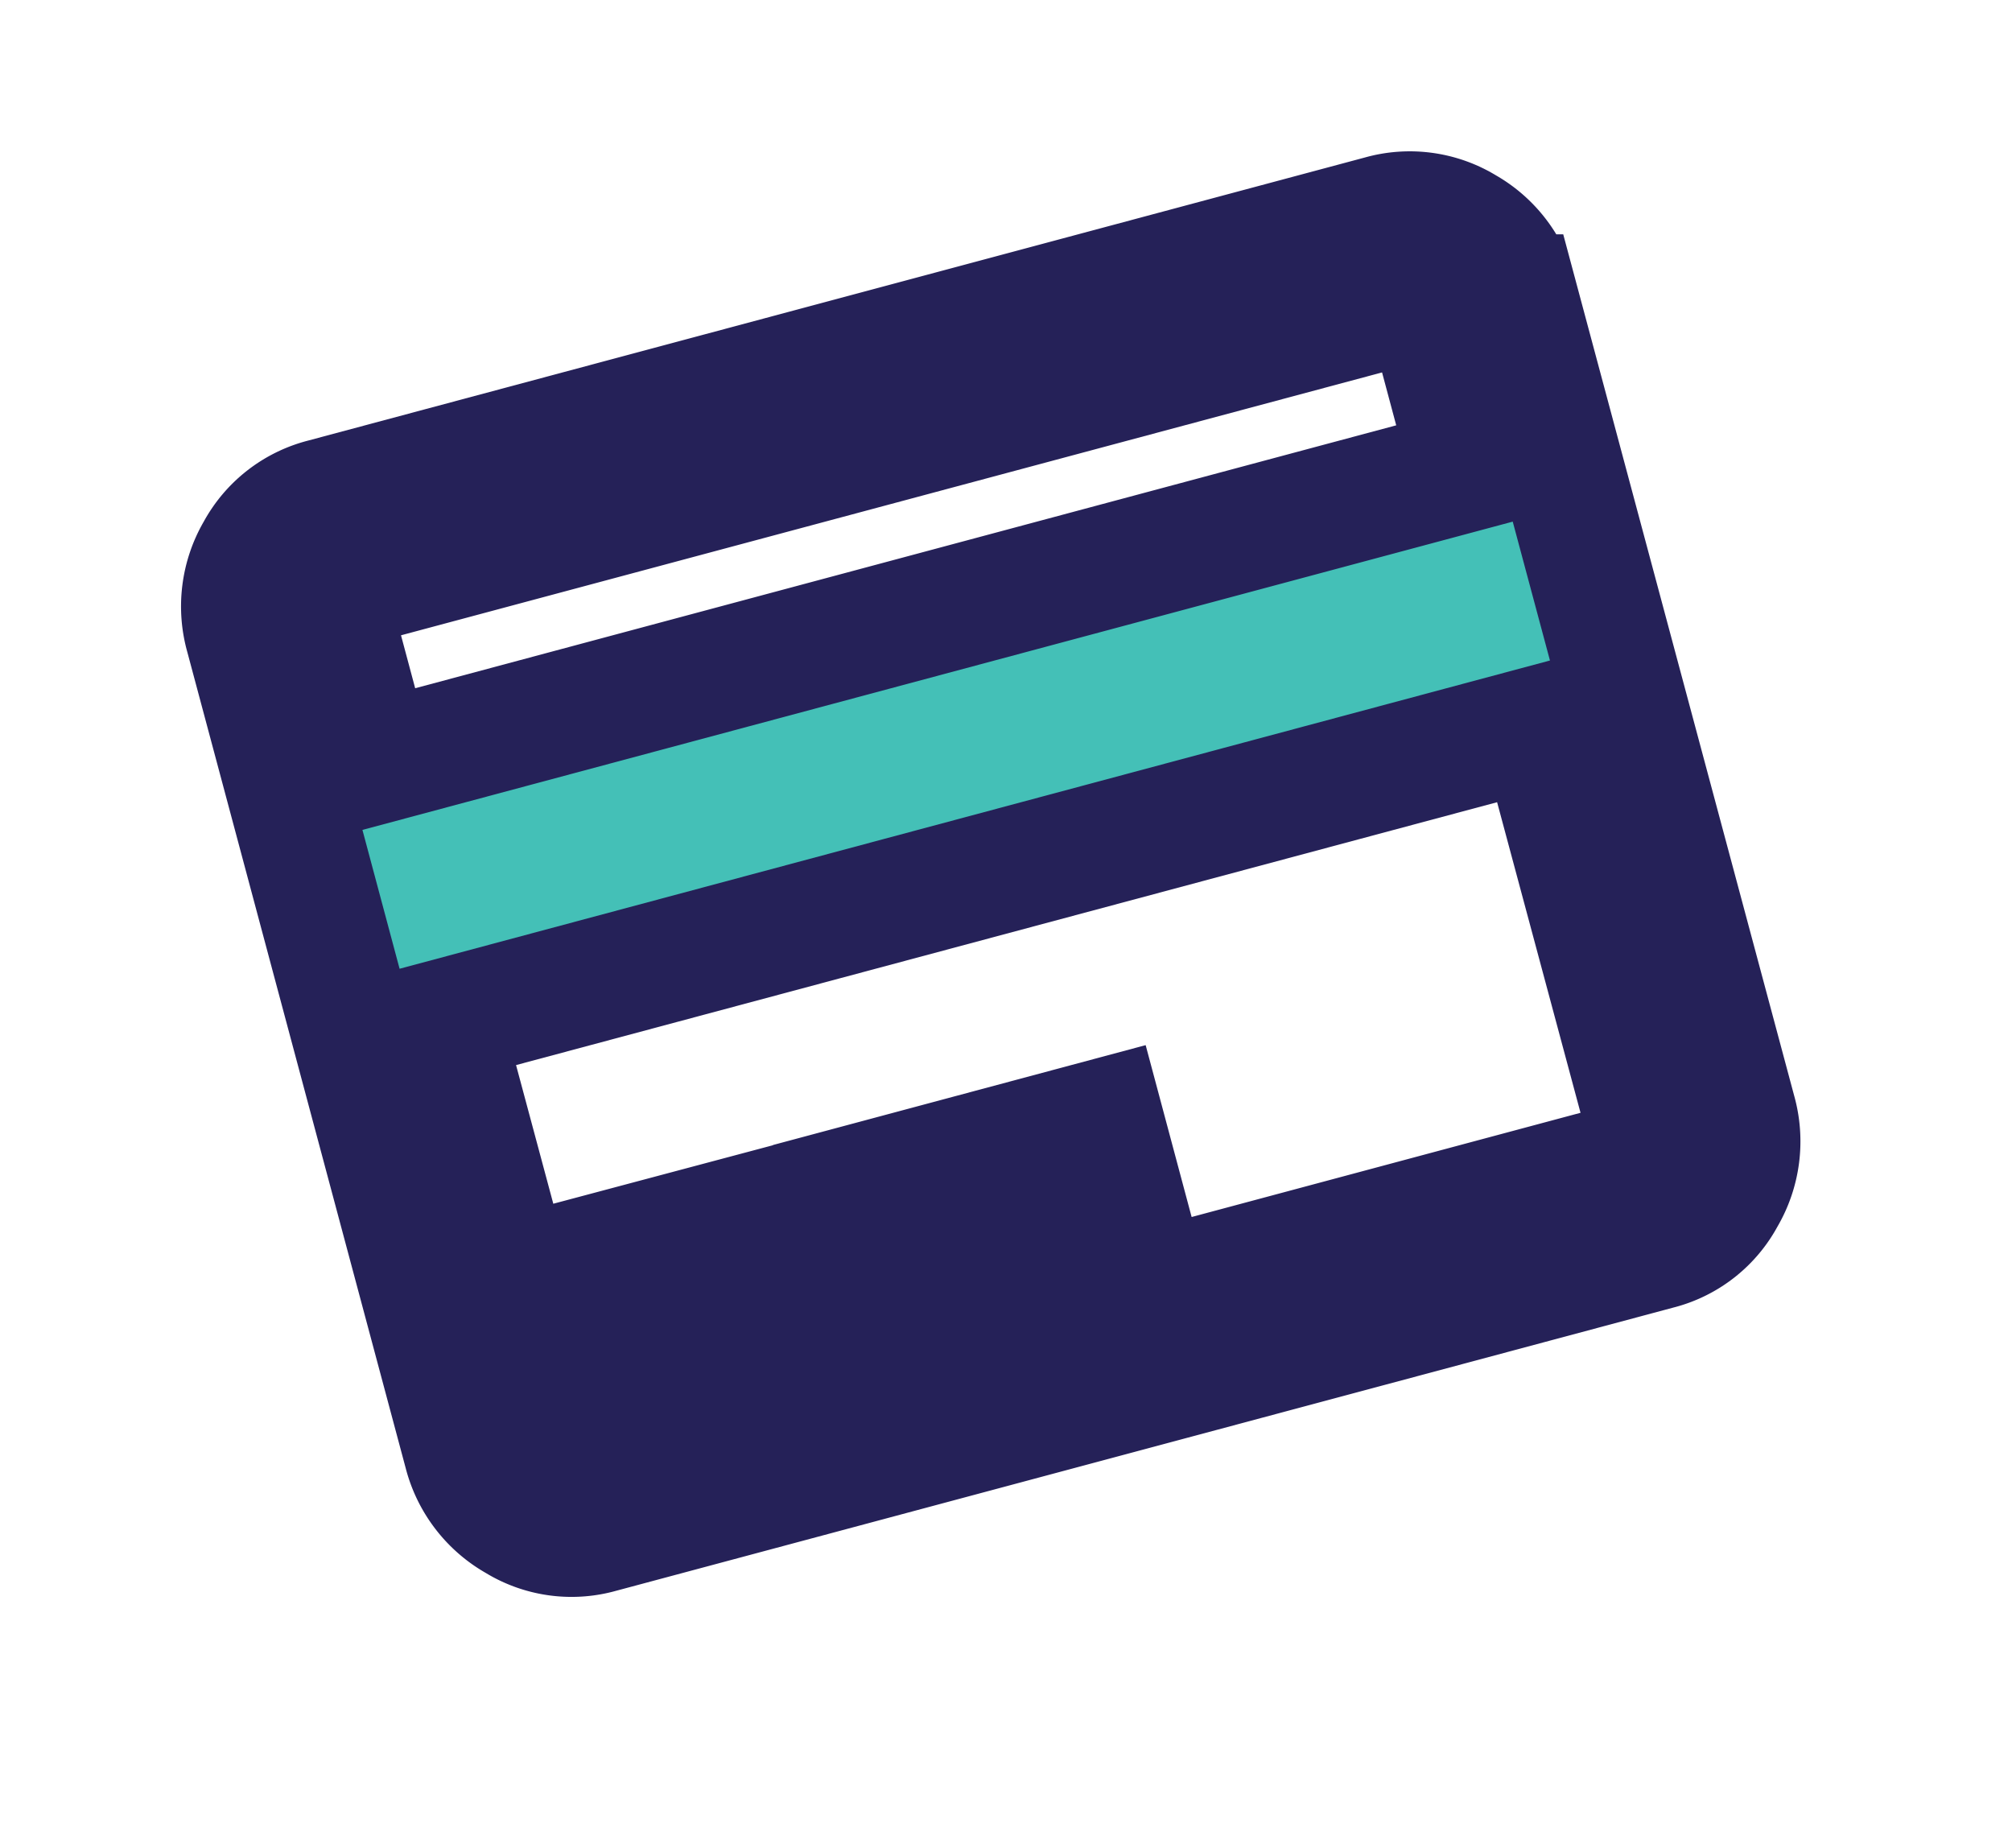 <svg xmlns="http://www.w3.org/2000/svg" xmlns:xlink="http://www.w3.org/1999/xlink" width="49" height="45" viewBox="0 0 49 45">
  <defs>
    <style>
      .cls-1 {
        fill: #44c0b7;
        stroke: #252158;
        stroke-width: 3px;
        fill-rule: evenodd;
        filter: url(#filter);
      }
    </style>
    <filter id="filter" x="1062" y="710" width="52" height="48" filterUnits="userSpaceOnUse">
      <feOffset result="offset" dy="1" in="SourceAlpha"/>
      <feGaussianBlur result="blur" stdDeviation="2.236"/>
      <feFlood result="flood" flood-opacity="0.6"/>
      <feComposite result="composite" operator="in" in2="blur"/>
      <feBlend result="blend" in="SourceGraphic"/>
    </filter>
  </defs>
  <g transform="translate(-1063.5 -711.5)" style="fill: #44c0b7; filter: url(#filter)">
    <path id="fa-credit-card" class="cls-1" d="M1071.38,723.681a2.547,2.547,0,0,0-1.61,1.256,2.627,2.627,0,0,0-.26,2.05l5.32,19.879a2.636,2.636,0,0,0,1.26,1.644,2.534,2.534,0,0,0,2.02.281l25.76-6.9a2.523,2.523,0,0,0,1.61-1.256,2.631,2.631,0,0,0,.27-2.05l-5.33-19.879a2.621,2.621,0,0,0-1.25-1.644,2.558,2.558,0,0,0-2.03-.281Zm26.32-4.81a0.522,0.522,0,0,1,.41.059,0.528,0.528,0,0,1,.25.326l0.98,3.662-26.79,7.179-0.98-3.662a0.533,0.533,0,0,1,.05-0.409,0.524,0.524,0,0,1,.32-0.253ZM1077.55,746.7a0.541,0.541,0,0,1-.65-0.384l-2.67-9.94,26.79-7.178,2.67,9.939a0.536,0.536,0,0,1-.06.409,0.494,0.494,0,0,1-.32.252Zm5.11-3.611L1082.1,741l-4.13,1.1,0.57,2.093Zm8.24-2.208-0.56-2.093-6.18,1.656,0.56,2.093Z" style="stroke: inherit; filter: none; fill: inherit"/>
  </g>
  <use transform="translate(-1063.5 -711.5)" xlink:href="#fa-credit-card" style="stroke: #252158; filter: none; fill: none"/>
</svg>
